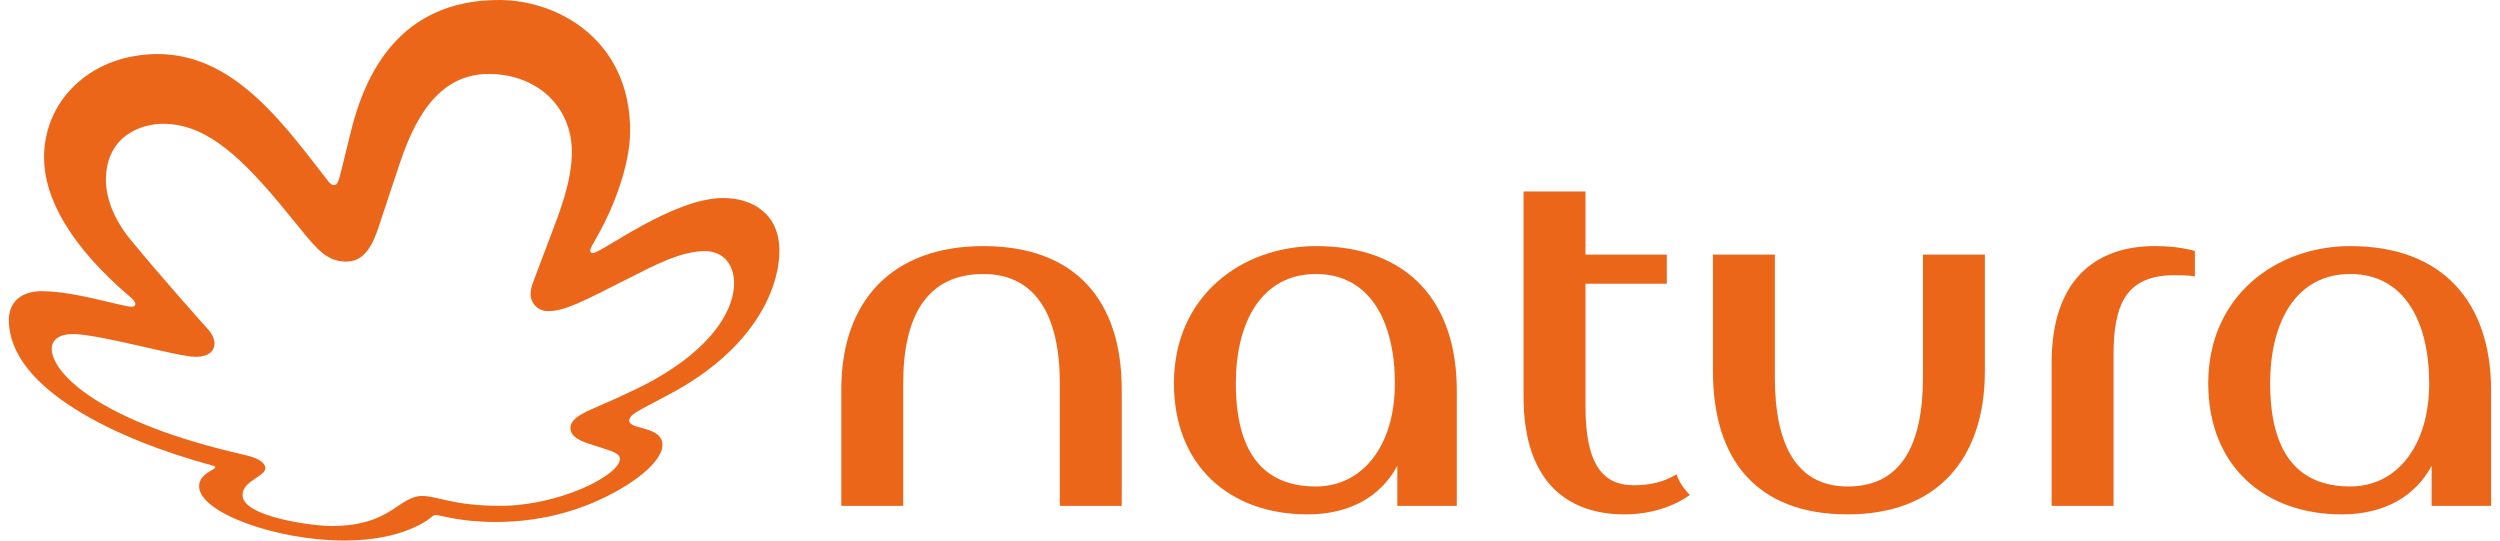 <svg width="148" height="32" viewBox="0 0 148 32" fill="none" xmlns="http://www.w3.org/2000/svg">
<path d="M58.213 14.569C52.823 14.569 49.805 17.803 49.805 23.049V29.948H53.47V22.69C53.47 18.665 54.908 16.222 58.214 16.222C61.304 16.222 62.741 18.665 62.741 22.69V29.948H66.406V23.049C66.406 17.803 63.675 14.569 58.213 14.569Z" fill="#EB6619"/>
<path d="M77.905 14.569C73.521 14.569 69.497 17.515 69.497 22.69C69.497 27.577 72.803 30.451 77.402 30.451C79.846 30.451 81.714 29.445 82.72 27.577V29.948H86.242V23.121C86.242 17.875 83.367 14.569 77.905 14.569ZM77.905 28.799C74.671 28.799 73.162 26.642 73.162 22.69C73.162 19.096 74.671 16.221 77.905 16.221C81.139 16.221 82.577 19.096 82.577 22.69C82.577 26.427 80.636 28.799 77.905 28.799Z" fill="#EB6619"/>
<path d="M113.839 22.33C113.839 26.355 112.546 28.799 109.383 28.799C106.365 28.799 105.071 26.355 105.071 22.33V15.072H101.406V21.971C101.406 27.218 103.993 30.451 109.383 30.451C114.63 30.451 117.504 27.218 117.504 21.971V15.072H113.839V22.33Z" fill="#EB6619"/>
<path d="M139.137 14.569C134.753 14.569 130.728 17.515 130.728 22.69C130.728 27.577 134.034 30.451 138.634 30.451C141.077 30.451 142.946 29.445 143.952 27.577V29.948H147.473V23.121C147.473 17.875 144.598 14.569 139.137 14.569ZM139.137 28.799C135.902 28.799 134.393 26.642 134.393 22.69C134.393 19.096 135.902 16.221 139.137 16.221C142.371 16.221 143.808 19.096 143.808 22.69C143.808 26.427 141.867 28.799 139.137 28.799Z" fill="#EB6619"/>
<path d="M121.457 21.468V29.948H125.122V21.037C125.122 18.162 125.769 16.293 128.716 16.293C129.075 16.293 129.506 16.293 129.937 16.365V14.856C129.147 14.64 128.356 14.568 127.566 14.568C124.044 14.568 121.457 16.581 121.457 21.468Z" fill="#EB6619"/>
<path d="M96.734 28.727C94.938 28.727 93.86 27.577 93.86 24.055V16.797H98.675V15.072H93.86V11.335H90.194V23.48C90.194 28.799 93.069 30.451 96.159 30.451C97.669 30.451 99.034 30.02 100.04 29.302C99.681 28.942 99.394 28.511 99.25 28.08C98.531 28.511 97.74 28.727 96.734 28.727Z" fill="#EB6619"/>
<path d="M37.304 7.747C37.304 9.862 36.231 12.432 35.468 13.789C35.044 14.541 34.941 14.714 34.941 14.831C34.941 14.914 34.992 14.984 35.09 14.984C35.598 14.984 39.833 11.723 42.805 11.723C44.546 11.723 46.14 12.649 46.14 14.835C46.14 17.078 44.655 20.648 39.708 23.298C39.354 23.488 38.612 23.881 38.092 24.157C37.426 24.51 37.252 24.683 37.252 24.903C37.252 25.465 39.218 25.197 39.218 26.348C39.218 26.962 38.469 27.979 36.504 29.076C34.709 30.079 32.316 30.902 29.341 30.902C27.223 30.902 26.035 30.487 25.809 30.487C25.722 30.487 25.655 30.513 25.56 30.596C25.438 30.703 23.92 32 20.391 32C16.333 32 11.787 30.338 11.787 28.788C11.787 28.034 12.741 27.823 12.741 27.662C12.741 27.596 12.628 27.572 12.583 27.56C6.918 26.032 0.526 23.014 0.526 18.944C0.526 17.819 1.321 17.238 2.466 17.238C4.456 17.238 7.211 18.159 7.81 18.159C7.957 18.159 8.012 18.079 8.012 17.998C8.012 17.887 7.923 17.764 7.751 17.618C4.122 14.535 2.609 11.699 2.609 9.327C2.609 6.257 4.825 3.933 7.769 3.354C13.196 2.287 16.468 6.917 19.358 10.637C19.439 10.741 19.587 10.957 19.767 10.957C19.989 10.957 20.046 10.742 20.247 9.926C20.448 9.11 20.508 8.859 20.765 7.813C21.611 4.369 23.652 0 29.544 0C33.012 0 37.304 2.347 37.304 7.747ZM20.514 15.486C19.418 15.486 18.84 14.871 17.721 13.472C17.543 13.249 16.768 12.311 16.57 12.072C13.863 8.804 11.899 7.328 9.656 7.328C8.301 7.328 6.268 8.086 6.268 10.671C6.268 11.008 6.312 12.457 7.715 14.173C9.503 16.358 12.091 19.246 12.329 19.516C12.572 19.791 12.699 20.084 12.697 20.345C12.696 20.49 12.651 21.124 11.57 21.124C10.516 21.124 5.906 19.775 4.292 19.775C3.543 19.775 3.062 20.099 3.062 20.648C3.062 22.065 5.828 24.979 14.522 26.94C15.614 27.186 15.71 27.577 15.71 27.71C15.71 28.219 14.357 28.454 14.357 29.316C14.357 30.579 18.445 31.14 19.617 31.14C21.703 31.14 22.727 30.528 23.505 29.994C24.169 29.538 24.547 29.362 24.991 29.362C25.924 29.362 26.796 29.945 29.63 29.945C33.077 29.945 36.696 28.146 36.696 27.166C36.696 26.783 36.123 26.686 34.836 26.262C34.16 26.039 33.771 25.765 33.771 25.344C33.771 24.942 34.1 24.626 35.075 24.203C36.117 23.751 36.862 23.418 37.631 23.048C41.822 21.029 43.447 18.565 43.457 16.784C43.463 15.642 42.806 14.867 41.737 14.867C40.329 14.867 38.784 15.682 37.277 16.445C34.458 17.874 33.431 18.42 32.443 18.42C31.742 18.42 31.416 17.822 31.411 17.468C31.408 17.264 31.442 17.028 31.536 16.776C31.9 15.79 32.159 15.131 32.557 14.075C33.143 12.521 33.853 10.746 33.853 8.992C33.853 6.248 31.724 4.378 28.927 4.378C25.798 4.378 24.458 7.329 23.664 9.674C23.447 10.315 22.623 12.814 22.372 13.564C21.932 14.874 21.353 15.486 20.514 15.486Z" fill="#EB6619"/>
</svg>
